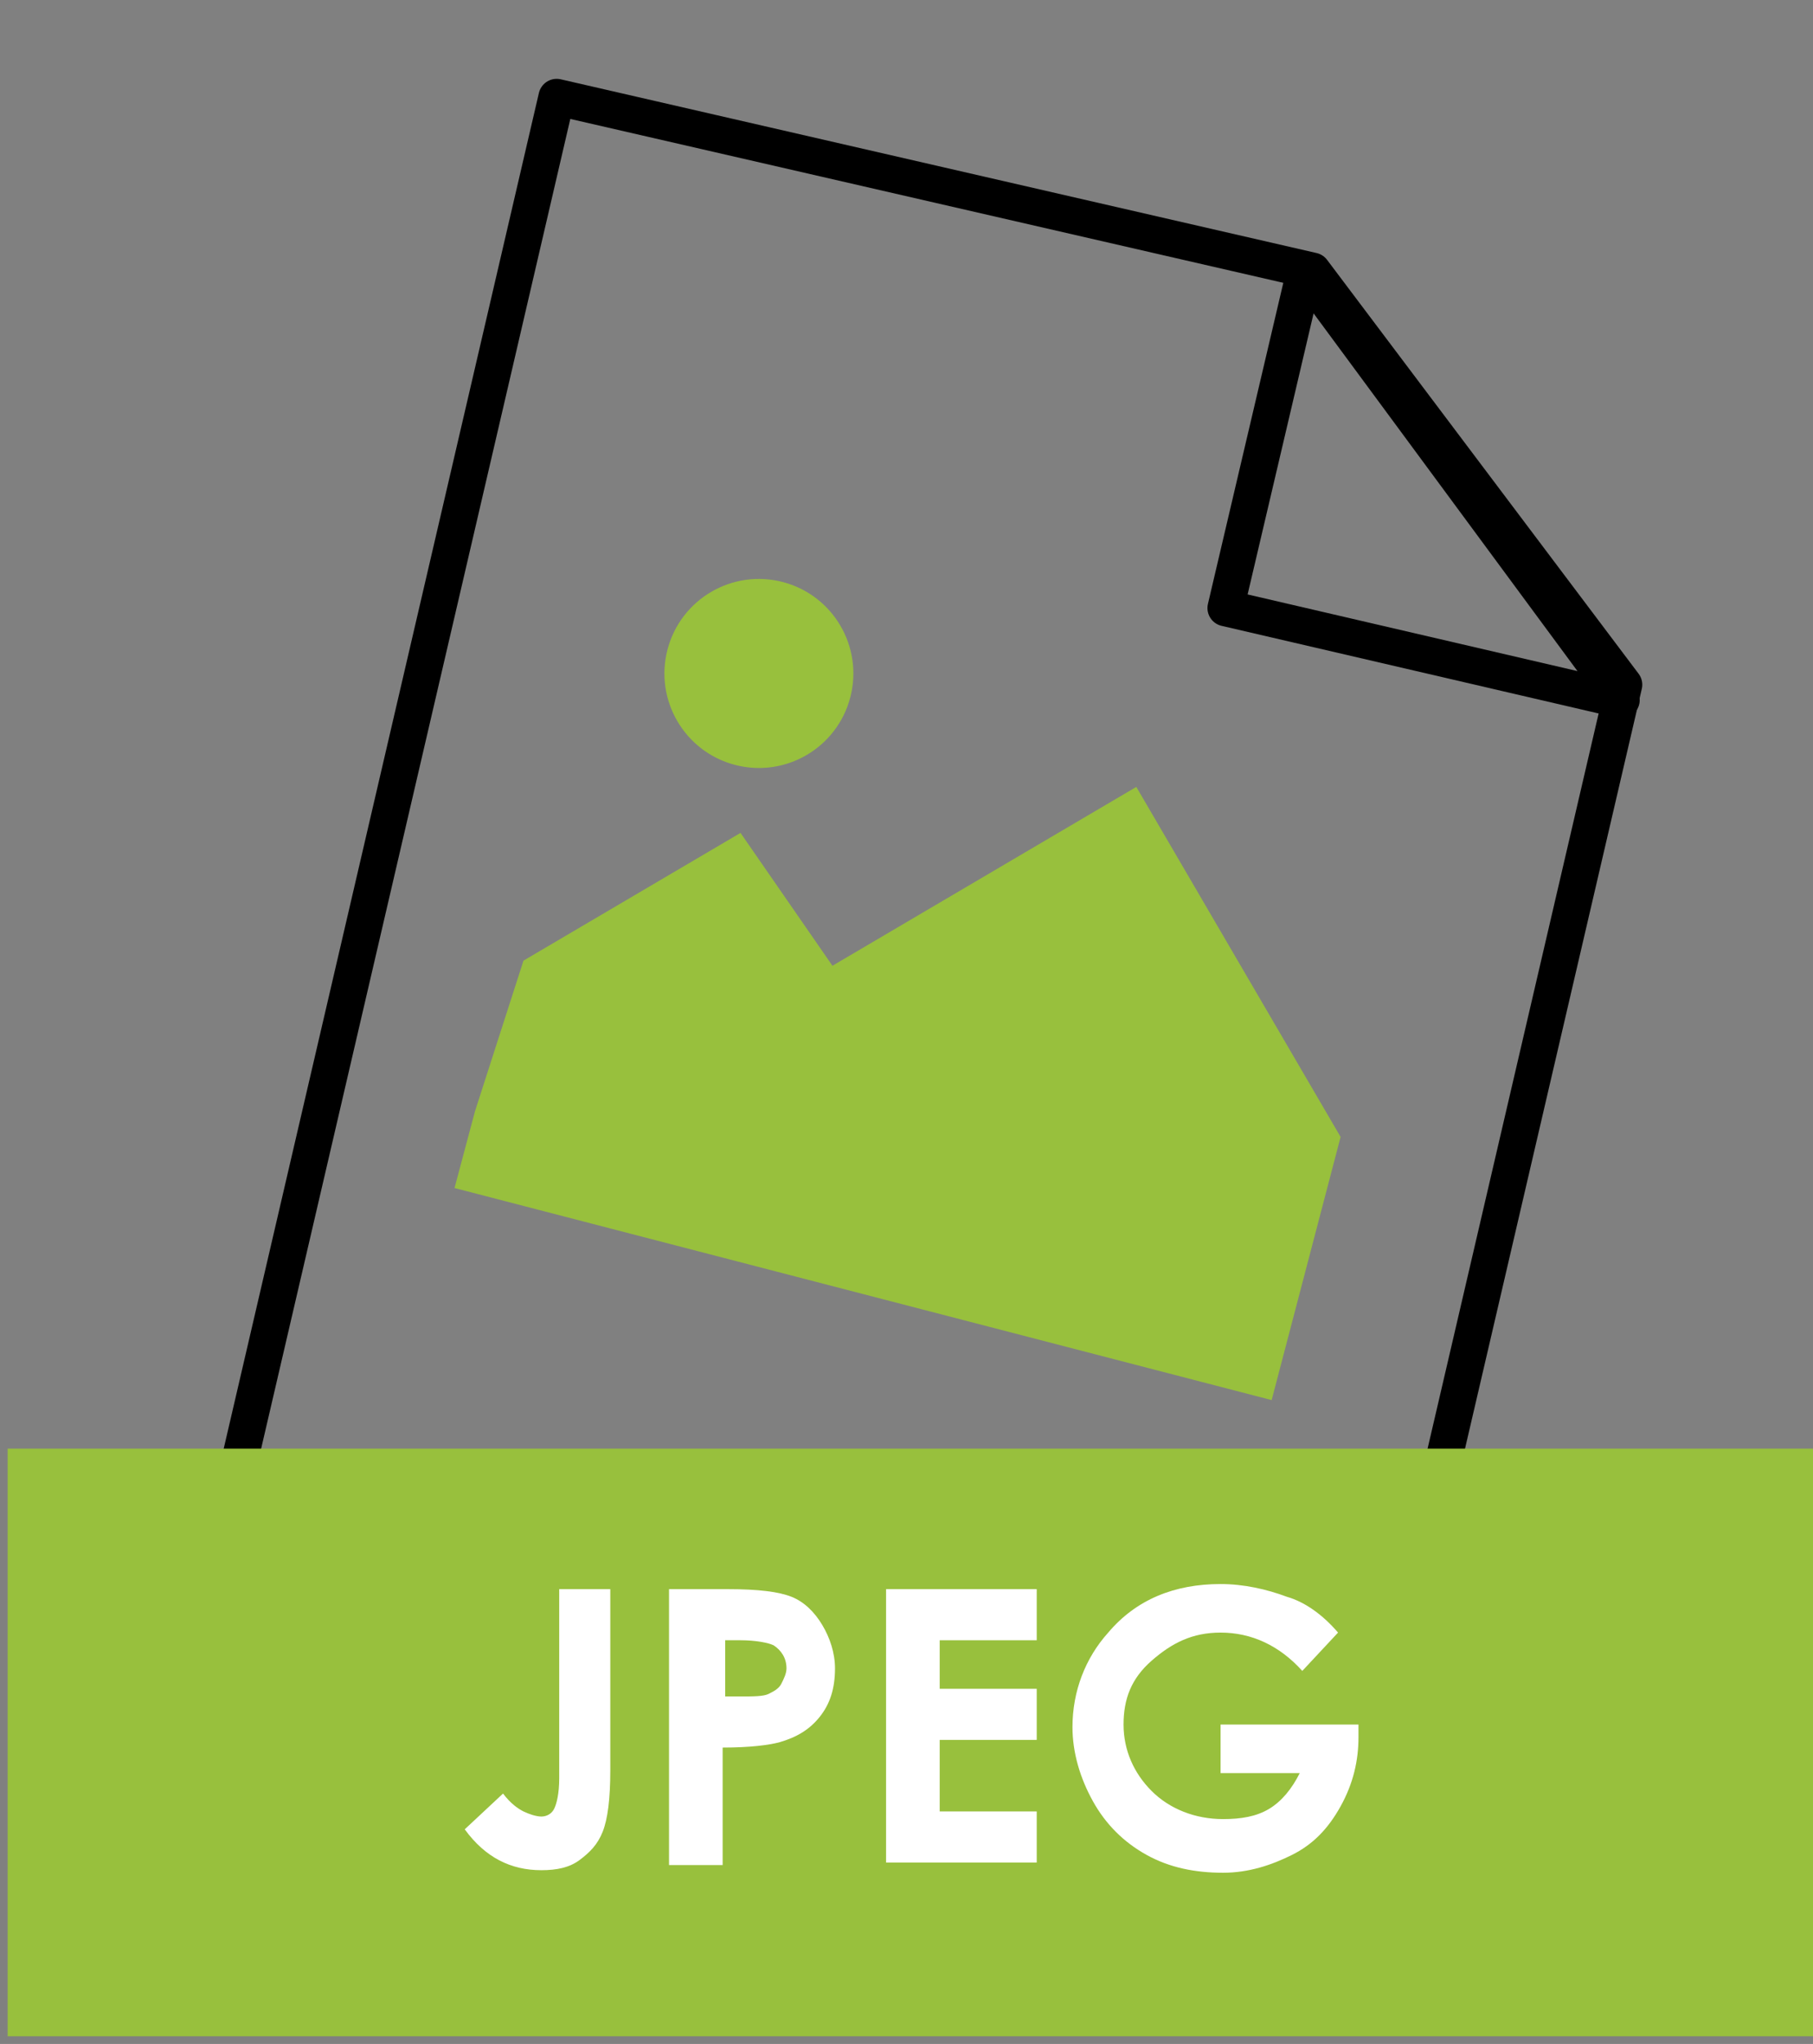 <svg xmlns="http://www.w3.org/2000/svg" xmlns:xlink="http://www.w3.org/1999/xlink" x="0" y="0" version="1.1" viewBox="0 0 71 80" xml:space="preserve" style="enable-background:new 0 0 71 80"><rect x="0" y="0" width="71" height="80" fill="#808080" stroke="none"/><g id="file"><g><polygon style="fill:none;stroke:#000;stroke-width:1.428;stroke-linecap:round;stroke-linejoin:round;stroke-miterlimit:10" points="51.1 10.6 48 23.8 63.5 27.4"/><polygon style="fill:none;stroke:#000;stroke-width:1.428;stroke-linecap:round;stroke-linejoin:round;stroke-miterlimit:10" points="51.4 10.6 21.8 3.8 7.4 65.7 52.1 76.2 63.6 26.8"/></g><rect style="fill:#98c03d" width="71" height="23" x=".3" y="56.7"/><g><path style="fill:#fff" d="M21.8,62.2h2.1v7.1c0,1.1-0.1,1.9-0.3,2.4s-0.5,0.8-0.9,1.1c-0.4,0.3-0.9,0.4-1.5,0.4 c-1.2,0-2.2-0.5-3-1.6l1.5-1.4c0.3,0.4,0.6,0.6,0.8,0.7s0.5,0.2,0.7,0.2c0.2,0,0.4-0.1,0.5-0.3s0.2-0.6,0.2-1.2V62.2z"/><path style="fill:#fff" d="M26.3,62.2h2.2c1.2,0,2,0.1,2.5,0.3c0.5,0.2,0.9,0.6,1.2,1.1c0.3,0.5,0.5,1.1,0.5,1.7 c0,0.8-0.2,1.4-0.6,1.9c-0.4,0.5-0.9,0.8-1.6,1c-0.4,0.1-1.1,0.2-2.2,0.2V73h-2.1V62.2z M28.3,66.4H29c0.5,0,0.9,0,1.1-0.1 c0.2-0.1,0.4-0.2,0.5-0.4c0.1-0.2,0.2-0.4,0.2-0.6c0-0.4-0.2-0.7-0.5-0.9c-0.2-0.1-0.7-0.2-1.3-0.2h-0.6V66.4z"/><path style="fill:#fff" d="M34.7,62.2h5.9v2h-3.8v1.9h3.8v2h-3.8v2.8h3.8v2h-5.9V62.2z"/><path style="fill:#fff" d="M52.4,63.9L51,65.4c-0.9-1-2-1.5-3.2-1.5c-1.1,0-1.9,0.4-2.7,1.1S44,66.5,44,67.5 c0,1,0.4,1.9,1.1,2.6c0.7,0.7,1.7,1.1,2.8,1.1c0.7,0,1.3-0.1,1.8-0.4s0.9-0.8,1.2-1.4h-3.1v-1.9h5.4l0,0.5c0,0.9-0.2,1.8-0.7,2.7 s-1.1,1.5-1.9,1.9s-1.7,0.7-2.7,0.7c-1.1,0-2.1-0.2-3-0.7c-0.9-0.5-1.6-1.2-2.1-2.1c-0.5-0.9-0.8-1.9-0.8-2.9 c0-1.4,0.5-2.7,1.4-3.7c1.1-1.3,2.6-1.9,4.4-1.9c0.9,0,1.8,0.2,2.6,0.5C51.1,62.7,51.8,63.2,52.4,63.9z"/></g><g><polygon style="fill:#98c03d" points="20.5 37.6 29 32.6 32.6 37.8 44.5 30.8 52.5 44.5 49.8 54.8 17.8 46.5 18.6 43.5"/><ellipse style="fill:#98c03d" cx="29.7" cy="26.4" rx="3.7" ry="3.7" transform="matrix(0.254 -0.967 0.967 0.254 -3.353 48.374)"/></g></g></svg>
